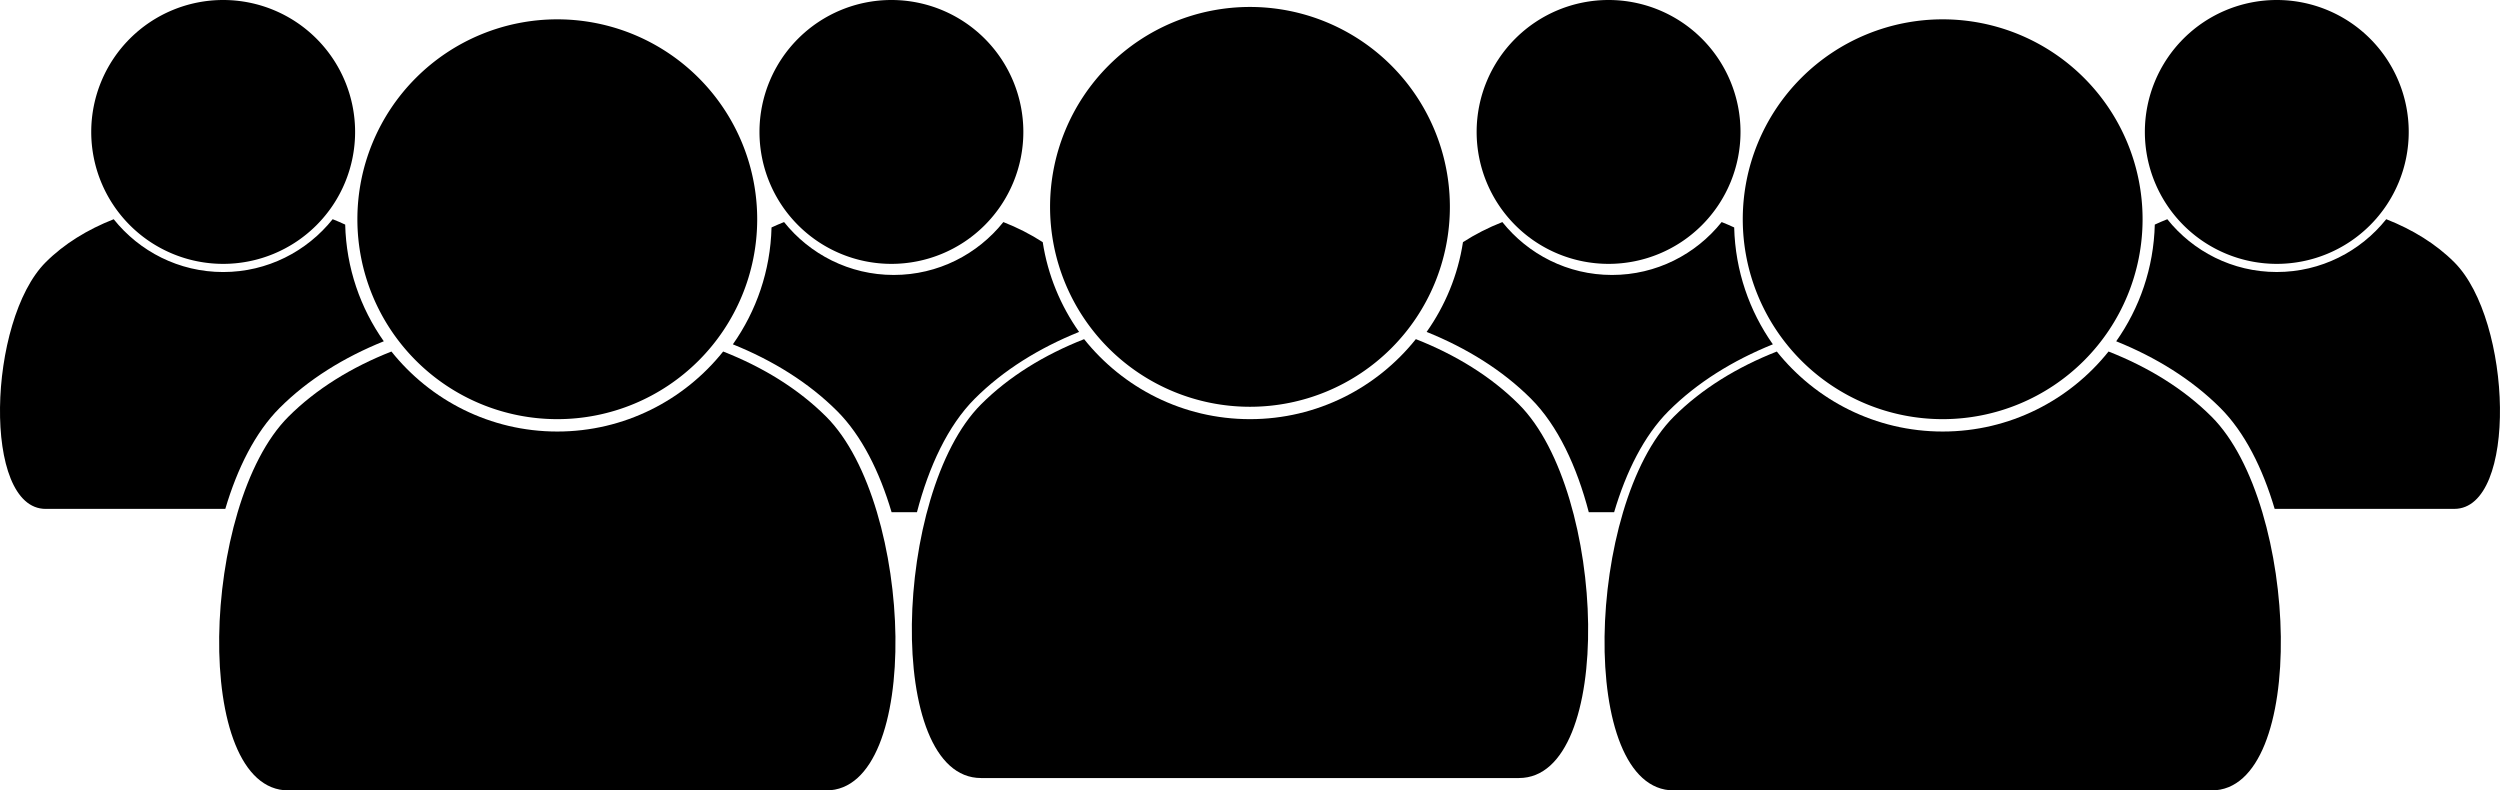 <?xml version="1.0" encoding="UTF-8" standalone="no"?>
<!-- Created with Inkscape (http://www.inkscape.org/) -->

<svg
   xmlns:dc="http://purl.org/dc/elements/1.1/"
   xmlns:cc="http://creativecommons.org/ns#"
   xmlns:rdf="http://www.w3.org/1999/02/22-rdf-syntax-ns#"
   xmlns:svg="http://www.w3.org/2000/svg"
   xmlns="http://www.w3.org/2000/svg"
   xmlns:sodipodi="http://sodipodi.sourceforge.net/DTD/sodipodi-0.dtd"
   xmlns:inkscape="http://www.inkscape.org/namespaces/inkscape"
   width="133.687mm"
   height="42.267mm"
   viewBox="0 0 133.687 42.267"
   version="1.1"
   id="svg6424"
   inkscape:version="0.92.5 (2060ec1f9f, 2020-04-08)"
   sodipodi:docname="group.svg">
  <defs
     id="defs6418" />
  <sodipodi:namedview
     id="base"
     pagecolor="#ffffff"
     bordercolor="#666666"
     borderopacity="1.0"
     inkscape:pageopacity="0.0"
     inkscape:pageshadow="2"
     inkscape:zoom="0.35"
     inkscape:cx="133.61777"
     inkscape:cy="-296.61672"
     inkscape:document-units="mm"
     inkscape:current-layer="layer1"
     showgrid="false"
     inkscape:window-width="1280"
     inkscape:window-height="967"
     inkscape:window-x="1024"
     inkscape:window-y="0"
     inkscape:window-maximized="1" />
  <g
     inkscape:label="Layer 1"
     inkscape:groupmode="layer"
     id="layer1"
     transform="translate(61.811,-28.087)">
    <g
       transform="translate(-156.483,-11.47)"
       id="g6416">
      <g
         transform="translate(-80.698,67.469)"
         id="g6299">
        <path
           inkscape:connector-curvature="0"
           id="path6295"
           d="m 193.158,-16.189 c -1.374,1.719 -3.487,2.824 -5.854,2.824 -2.368,0 -4.48,-1.104 -5.854,-2.824 -1.402,0.551 -2.654,1.318 -3.637,2.301 -3.109,3.109 -3.404,13.189 0,13.189 h 9.605 c 0.641,-2.168 1.602,-4.095 2.905,-5.398 1.526,-1.526 3.443,-2.708 5.57,-3.565 -1.252,-1.774 -2.007,-3.921 -2.064,-6.24 -0.219,-0.101 -0.441,-0.198 -0.669,-0.288 z m 2.036,1.028 c 0.287,2.827 1.744,5.301 3.88,6.937 -0.317,-2.272 -1.091,-4.477 -2.279,-5.664 -0.475,-0.475 -1.014,-0.899 -1.601,-1.273 z m 0.976,6.848 c -1.892,0.793 -3.591,1.831 -4.912,3.152 -0.989,0.989 -1.806,2.596 -2.405,4.462 h 7.943 c 1.635,0 2.414,-2.326 2.441,-5.087 -1.154,-0.672 -2.19,-1.528 -3.066,-2.528 z"
           style="opacity:1;fill:#000000;fill-opacity:1;stroke:none;stroke-width:0.873;stroke-linecap:butt;stroke-linejoin:miter;stroke-miterlimit:4;stroke-dasharray:none;stroke-opacity:0.976;paint-order:stroke fill markers" />
        <path
           inkscape:connector-curvature="0"
           id="path6297"
           d="m 194.359,-20.857 a 7.055,7.055 0 0 1 -7.055,7.055 7.055,7.055 0 0 1 -7.055,-7.055 7.055,7.055 0 0 1 7.055,-7.055 7.055,7.055 0 0 1 7.055,7.055 z"
           style="opacity:1;fill:#000000;fill-opacity:1;stroke:none;stroke-width:0.873;stroke-miterlimit:4;stroke-dasharray:none;stroke-opacity:0.976;paint-order:stroke fill markers" />
      </g>
      <g
         id="g6385">
        <path
           inkscape:connector-curvature="0"
           style="opacity:1;fill:#000000;fill-opacity:1;stroke:none;stroke-width:3.3;stroke-linecap:butt;stroke-linejoin:miter;stroke-miterlimit:4;stroke-dasharray:none;stroke-opacity:0.976;paint-order:stroke fill markers"
           d="m 274.693,364.252 c -0.861,0.338 -1.7,0.705 -2.529,1.086 -0.218,8.765 -3.071,16.88 -7.801,23.586 8.038,3.241 15.282,7.705 21.051,13.475 4.924,4.924 8.552,12.205 10.977,20.398 h 5.117 c 2.402,-9.203 6.246,-17.482 11.664,-22.9 5.77,-5.77 13.016,-10.236 21.055,-13.477 -3.734,-5.287 -6.311,-11.445 -7.336,-18.115 -2.442,-1.582 -5.109,-2.938 -7.945,-4.053 -5.192,6.499 -13.176,10.672 -22.125,10.672 -8.949,0 -16.935,-4.174 -22.127,-10.672 z M 267,368.141 c -2.218,1.414 -4.256,3.014 -6.051,4.809 -4.489,4.489 -7.416,12.824 -8.613,21.41 8.071,-6.182 13.581,-15.535 14.664,-26.219 z m 66.281,5.455 c 1.334,4.069 3.334,7.832 5.877,11.16 -1.43,-4.476 -3.4,-8.411 -5.877,-11.16 z m 2,17.922 c -7.155,2.997 -13.579,6.919 -18.574,11.914 -4.174,4.174 -7.542,11.253 -9.844,19.365 h 25.83 c 7.344,0 10.117,-12.412 8.973,-25.252 -2.31,-1.808 -4.453,-3.823 -6.385,-6.027 z m -71.977,2.494 c -3.309,3.776 -7.222,7.011 -11.58,9.551 0.099,10.439 3.044,19.234 9.225,19.234 h 30.02 c -2.262,-7.051 -5.353,-13.125 -9.092,-16.863 -4.996,-4.996 -11.416,-8.925 -18.572,-11.922 z"
           transform="matrix(0.265,0,0,0.265,63.806,-45.095)"
           id="path6301" />
        <path
           style="opacity:1;fill:#000000;fill-opacity:1;stroke:none;stroke-width:0.873;stroke-miterlimit:4;stroke-dasharray:none;stroke-opacity:0.976;paint-order:stroke fill markers"
           d="m 149.395,46.612 a 7.055,7.055 0 0 1 -7.055,7.055 7.055,7.055 0 0 1 -7.055,-7.055 7.055,7.055 0 0 1 7.055,-7.055 7.055,7.055 0 0 1 7.055,7.055 z"
           id="path6303"
           inkscape:connector-curvature="0" />
      </g>
      <g
         transform="translate(-80.698,67.469)"
         id="g6311">
        <path
           style="opacity:1;fill:#000000;fill-opacity:1;stroke:none;stroke-width:1.323;stroke-linecap:butt;stroke-linejoin:miter;stroke-miterlimit:4;stroke-dasharray:none;stroke-opacity:0.976;paint-order:stroke fill markers"
           d="m 214.041,-9.115 c -2.081,2.605 -5.282,4.279 -8.87,4.279 -3.588,0 -6.789,-1.673 -8.87,-4.278 -2.124,0.835 -4.021,1.997 -5.51,3.486 -4.71,4.71 -5.158,19.983 0,19.983 h 28.762 c 5.158,0 4.71,-15.273 0,-19.983 -1.49,-1.49 -3.387,-2.652 -5.511,-3.487 z"
           id="path6307"
           inkscape:connector-curvature="0" />
        <path
           style="opacity:1;fill:#000000;fill-opacity:1;stroke:none;stroke-width:1.323;stroke-miterlimit:4;stroke-dasharray:none;stroke-opacity:0.976;paint-order:stroke fill markers"
           d="m 215.861,-16.188 a 10.69,10.69 0 0 1 -10.69,10.69 10.69,10.69 0 0 1 -10.69,-10.69 10.69,10.69 0 0 1 10.69,-10.69 10.69,10.69 0 0 1 10.69,10.69 z"
           id="path6309"
           inkscape:connector-curvature="0" />
      </g>
      <g
         id="g6393">
        <path
           inkscape:connector-curvature="0"
           style="opacity:1;fill:#000000;fill-opacity:1;stroke:none;stroke-width:3.3;stroke-linecap:butt;stroke-linejoin:miter;stroke-miterlimit:4;stroke-dasharray:none;stroke-opacity:0.976;paint-order:stroke fill markers"
           d="m 463.891,364.252 c -5.192,6.499 -13.178,10.674 -22.127,10.674 -8.949,0 -16.933,-4.174 -22.125,-10.672 -2.837,1.115 -5.504,2.472 -7.947,4.055 -1.025,6.669 -3.6,12.826 -7.332,18.111 8.04,3.241 15.285,7.706 21.055,13.477 5.419,5.419 9.262,13.698 11.664,22.902 h 5.115 c 2.424,-8.195 6.055,-15.476 10.979,-20.4 5.769,-5.769 13.014,-10.234 21.051,-13.475 -4.73,-6.705 -7.584,-14.82 -7.803,-23.584 -0.829,-0.382 -1.668,-0.749 -2.529,-1.088 z m 7.695,3.887 c 1.083,10.684 6.593,20.036 14.666,26.219 -1.197,-8.586 -4.125,-16.92 -8.613,-21.408 -1.796,-1.796 -3.833,-3.396 -6.053,-4.811 z m -66.281,5.457 c -2.478,2.75 -4.449,6.686 -5.879,11.164 2.544,-3.329 4.545,-7.093 5.879,-11.164 z m -2,17.922 c -1.932,2.205 -4.076,4.219 -6.387,6.027 -1.145,12.84 1.631,25.254 8.975,25.254 h 25.834 c -2.304,-8.113 -5.675,-15.193 -9.85,-19.367 -4.996,-4.996 -11.416,-8.917 -18.572,-11.914 z m 71.969,2.502 c -7.151,2.997 -13.573,6.921 -18.566,11.914 -3.739,3.739 -6.828,9.813 -9.088,16.865 h 30.02 c 6.178,0 9.124,-8.791 9.225,-19.225 -4.363,-2.54 -8.278,-5.776 -11.59,-9.555 z"
           transform="matrix(0.265,0,0,0.265,63.806,-45.095)"
           id="path6315" />
        <path
           style="opacity:1;fill:#000000;fill-opacity:1;stroke:none;stroke-width:0.873;stroke-miterlimit:4;stroke-dasharray:none;stroke-opacity:0.976;paint-order:stroke fill markers"
           d="m 187.745,46.612 a 7.055,7.055 0 0 1 -7.055,7.055 7.055,7.055 0 0 1 -7.055,-7.055 7.055,7.055 0 0 1 7.055,-7.055 7.055,7.055 0 0 1 7.055,7.055 z"
           id="path6317"
           inkscape:connector-curvature="0" />
      </g>
      <g
         transform="translate(-6.615,67.469)"
         id="g6325">
        <path
           inkscape:connector-curvature="0"
           style="opacity:1;fill:#000000;fill-opacity:1;stroke:none;stroke-width:0.873;stroke-linecap:butt;stroke-linejoin:miter;stroke-miterlimit:4;stroke-dasharray:none;stroke-opacity:0.976;paint-order:stroke fill markers"
           d="m 217.183,-16.189 c -0.228,0.09 -0.45,0.186 -0.669,0.287 -0.058,2.319 -0.813,4.466 -2.064,6.24 2.127,0.857 4.043,2.039 5.57,3.565 1.303,1.303 2.263,3.229 2.904,5.397 h 9.605 c 3.404,0 3.109,-10.08 0,-13.189 -0.983,-0.983 -2.235,-1.75 -3.638,-2.301 -1.374,1.719 -3.486,2.824 -5.854,2.824 -2.368,0 -4.481,-1.104 -5.854,-2.824 z m -2.036,1.029 c -0.587,0.374 -1.126,0.797 -1.601,1.272 -1.188,1.188 -1.962,3.393 -2.279,5.665 2.136,-1.636 3.593,-4.11 3.88,-6.937 z m -0.978,6.845 c -0.875,0.999 -1.911,1.855 -3.064,2.527 0.026,2.762 0.805,5.089 2.441,5.089 h 7.943 c -0.598,-1.866 -1.416,-3.473 -2.406,-4.462 -1.322,-1.322 -3.02,-2.361 -4.914,-3.154 z"
           id="path6321" />
        <path
           inkscape:connector-curvature="0"
           id="path6323"
           d="m 230.093,-20.857 a 7.055,7.055 0 0 1 -7.055,7.055 7.055,7.055 0 0 1 -7.055,-7.055 7.055,7.055 0 0 1 7.055,-7.055 7.055,7.055 0 0 1 7.055,7.055 z"
           style="opacity:1;fill:#000000;fill-opacity:1;stroke:none;stroke-width:0.873;stroke-miterlimit:4;stroke-dasharray:none;stroke-opacity:0.976;paint-order:stroke fill markers" />
      </g>
      <g
         transform="translate(-6.615,67.469)"
         id="g6331">
        <path
           inkscape:connector-curvature="0"
           id="path6327"
           d="m 214.041,-9.115 c -2.081,2.605 -5.282,4.279 -8.87,4.279 -3.588,0 -6.789,-1.673 -8.87,-4.278 -2.124,0.835 -4.021,1.997 -5.51,3.486 -4.71,4.71 -5.158,19.983 0,19.983 h 28.762 c 5.158,0 4.71,-15.273 0,-19.983 -1.49,-1.49 -3.387,-2.652 -5.511,-3.487 z"
           style="opacity:1;fill:#000000;fill-opacity:1;stroke:none;stroke-width:1.323;stroke-linecap:butt;stroke-linejoin:miter;stroke-miterlimit:4;stroke-dasharray:none;stroke-opacity:0.976;paint-order:stroke fill markers" />
        <path
           inkscape:connector-curvature="0"
           id="path6329"
           d="m 215.861,-16.188 a 10.69,10.69 0 0 1 -10.69,10.69 10.69,10.69 0 0 1 -10.69,-10.69 10.69,10.69 0 0 1 10.69,-10.69 10.69,10.69 0 0 1 10.69,10.69 z"
           style="opacity:1;fill:#000000;fill-opacity:1;stroke:none;stroke-width:1.323;stroke-miterlimit:4;stroke-dasharray:none;stroke-opacity:0.976;paint-order:stroke fill markers" />
      </g>
      <g
         id="g6389">
        <path
           inkscape:connector-curvature="0"
           id="path6335"
           d="m 170.384,57.692 c -2.081,2.605 -5.282,4.279 -8.87,4.279 -3.588,0 -6.789,-1.673 -8.87,-4.278 -2.124,0.835 -4.021,1.997 -5.51,3.486 -4.71,4.71 -5.158,19.983 0,19.983 h 28.762 c 5.158,0 4.71,-15.273 0,-19.983 -1.49,-1.49 -3.387,-2.652 -5.511,-3.487 z"
           style="opacity:1;fill:#000000;fill-opacity:1;stroke:none;stroke-width:1.323;stroke-linecap:butt;stroke-linejoin:miter;stroke-miterlimit:4;stroke-dasharray:none;stroke-opacity:0.458;paint-order:stroke fill markers" />
        <path
           inkscape:connector-curvature="0"
           id="path6337"
           d="m 172.204,50.619 a 10.69,10.69 0 0 1 -10.69,10.69 10.69,10.69 0 0 1 -10.69,-10.69 10.69,10.69 0 0 1 10.69,-10.69 10.69,10.69 0 0 1 10.69,10.69 z"
           style="opacity:1;fill:#000000;fill-opacity:1;stroke:none;stroke-width:1.323;stroke-miterlimit:4;stroke-dasharray:none;stroke-opacity:0.458;paint-order:stroke fill markers" />
      </g>
    </g>
  </g>
</svg>
